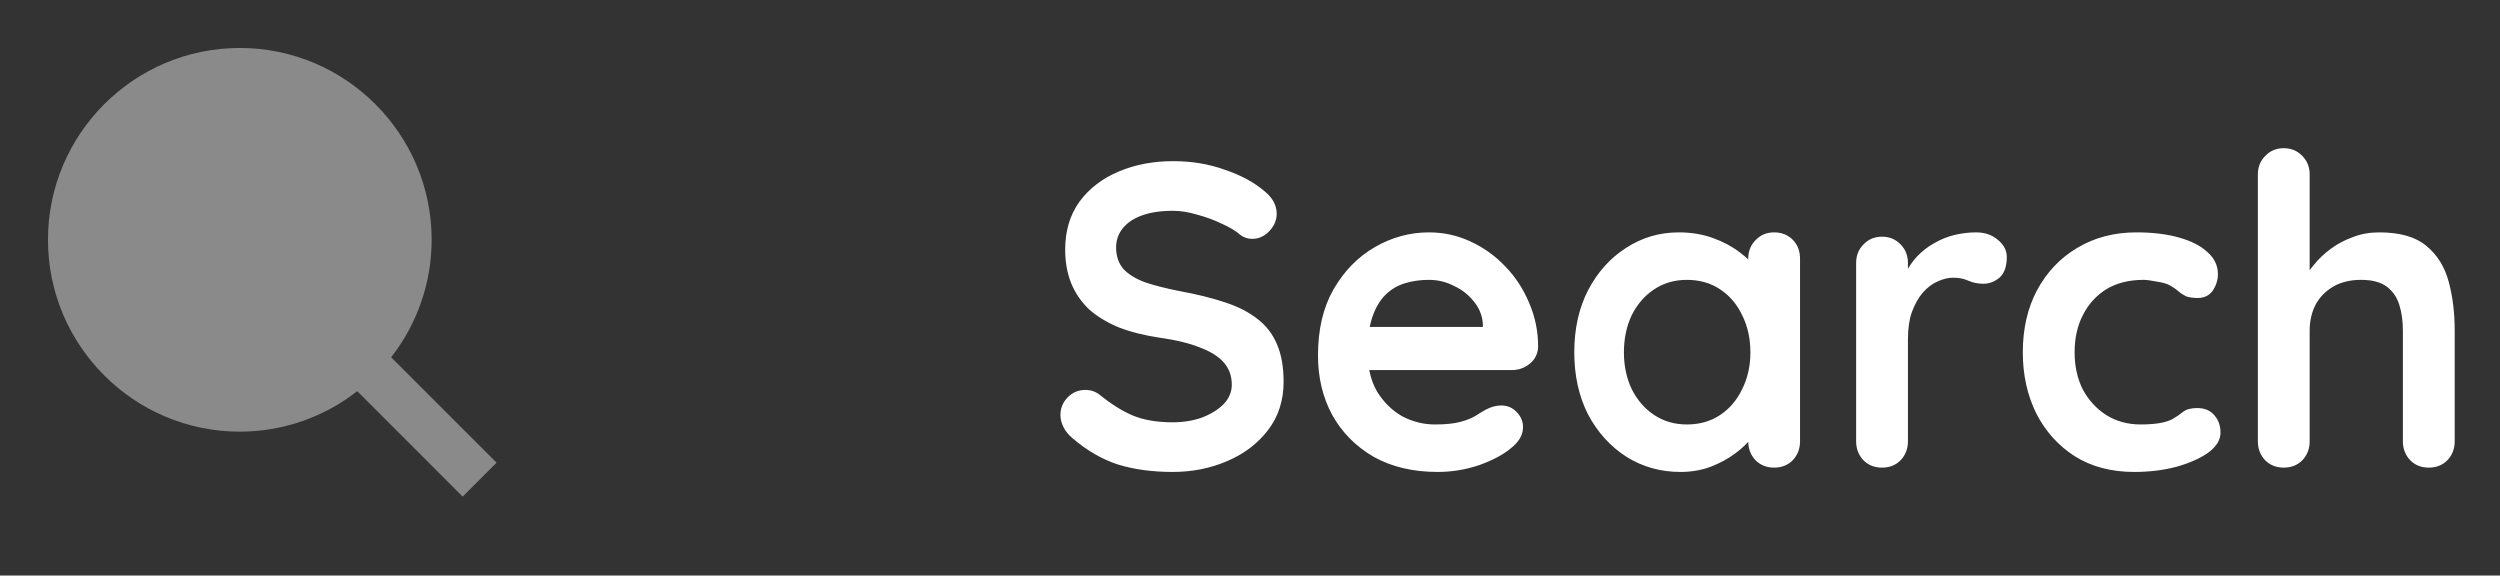 <svg width="139" height="32" viewBox="0 0 139 32" fill="none" xmlns="http://www.w3.org/2000/svg">
<rect x="0" y="0" width="139" height="32" fill="#333333" stroke="none"/>
<path d="M65.2 26.24C64.08 26.24 63.072 26.104 62.176 25.832C61.28 25.544 60.424 25.048 59.608 24.344C59.4 24.168 59.24 23.968 59.128 23.744C59.016 23.52 58.96 23.296 58.96 23.072C58.96 22.704 59.088 22.384 59.344 22.112C59.616 21.824 59.952 21.68 60.352 21.68C60.656 21.68 60.928 21.776 61.168 21.968C61.776 22.464 62.376 22.84 62.968 23.096C63.576 23.352 64.32 23.48 65.2 23.48C65.792 23.48 66.336 23.392 66.832 23.216C67.328 23.024 67.728 22.776 68.032 22.472C68.336 22.152 68.488 21.792 68.488 21.392C68.488 20.912 68.344 20.504 68.056 20.168C67.768 19.832 67.328 19.552 66.736 19.328C66.144 19.088 65.392 18.904 64.48 18.776C63.616 18.648 62.856 18.456 62.2 18.2C61.544 17.928 60.992 17.592 60.544 17.192C60.112 16.776 59.784 16.296 59.56 15.752C59.336 15.192 59.224 14.568 59.224 13.88C59.224 12.84 59.488 11.952 60.016 11.216C60.56 10.48 61.288 9.92 62.2 9.536C63.112 9.152 64.12 8.96 65.224 8.96C66.264 8.96 67.224 9.12 68.104 9.44C69 9.744 69.728 10.136 70.288 10.616C70.752 10.984 70.984 11.408 70.984 11.888C70.984 12.24 70.848 12.56 70.576 12.848C70.304 13.136 69.984 13.28 69.616 13.28C69.376 13.28 69.16 13.208 68.968 13.064C68.712 12.84 68.368 12.632 67.936 12.44C67.504 12.232 67.048 12.064 66.568 11.936C66.088 11.792 65.64 11.72 65.224 11.72C64.536 11.72 63.952 11.808 63.472 11.984C63.008 12.16 62.656 12.4 62.416 12.704C62.176 13.008 62.056 13.36 62.056 13.76C62.056 14.24 62.192 14.64 62.464 14.96C62.752 15.264 63.16 15.512 63.688 15.704C64.216 15.88 64.848 16.04 65.584 16.184C66.544 16.36 67.384 16.568 68.104 16.808C68.84 17.048 69.448 17.36 69.928 17.744C70.408 18.112 70.768 18.584 71.008 19.16C71.248 19.72 71.368 20.408 71.368 21.224C71.368 22.264 71.08 23.16 70.504 23.912C69.928 24.664 69.168 25.24 68.224 25.64C67.296 26.04 66.288 26.24 65.2 26.24ZM79.928 26.24C78.568 26.24 77.384 25.96 76.376 25.4C75.384 24.824 74.616 24.048 74.072 23.072C73.544 22.096 73.28 20.992 73.28 19.76C73.28 18.32 73.568 17.096 74.144 16.088C74.736 15.064 75.504 14.28 76.448 13.736C77.392 13.192 78.392 12.92 79.448 12.92C80.264 12.92 81.032 13.088 81.752 13.424C82.488 13.76 83.136 14.224 83.696 14.816C84.256 15.392 84.696 16.064 85.016 16.832C85.352 17.6 85.52 18.416 85.52 19.28C85.504 19.664 85.352 19.976 85.064 20.216C84.776 20.456 84.44 20.576 84.056 20.576H74.888L74.168 18.176H82.976L82.448 18.656V18.008C82.416 17.544 82.248 17.128 81.944 16.76C81.656 16.392 81.288 16.104 80.84 15.896C80.408 15.672 79.944 15.56 79.448 15.56C78.968 15.56 78.52 15.624 78.104 15.752C77.688 15.88 77.328 16.096 77.024 16.4C76.72 16.704 76.48 17.112 76.304 17.624C76.128 18.136 76.04 18.784 76.04 19.568C76.04 20.432 76.216 21.168 76.568 21.776C76.936 22.368 77.4 22.824 77.96 23.144C78.536 23.448 79.144 23.6 79.784 23.6C80.376 23.6 80.848 23.552 81.2 23.456C81.552 23.36 81.832 23.248 82.04 23.12C82.264 22.976 82.464 22.856 82.64 22.76C82.928 22.616 83.2 22.544 83.456 22.544C83.808 22.544 84.096 22.664 84.32 22.904C84.56 23.144 84.68 23.424 84.68 23.744C84.68 24.176 84.456 24.568 84.008 24.92C83.592 25.272 83.008 25.584 82.256 25.856C81.504 26.112 80.728 26.24 79.928 26.24ZM98.642 12.92C99.058 12.92 99.402 13.056 99.674 13.328C99.946 13.6 100.082 13.952 100.082 14.384V24.536C100.082 24.952 99.946 25.304 99.674 25.592C99.402 25.864 99.058 26 98.642 26C98.226 26 97.882 25.864 97.61 25.592C97.338 25.304 97.202 24.952 97.202 24.536V23.36L97.73 23.576C97.73 23.784 97.618 24.04 97.394 24.344C97.17 24.632 96.866 24.92 96.482 25.208C96.098 25.496 95.642 25.744 95.114 25.952C94.602 26.144 94.042 26.24 93.434 26.24C92.33 26.24 91.33 25.96 90.434 25.4C89.538 24.824 88.826 24.04 88.298 23.048C87.786 22.04 87.53 20.888 87.53 19.592C87.53 18.28 87.786 17.128 88.298 16.136C88.826 15.128 89.53 14.344 90.41 13.784C91.29 13.208 92.266 12.92 93.338 12.92C94.026 12.92 94.658 13.024 95.234 13.232C95.81 13.44 96.306 13.704 96.722 14.024C97.154 14.344 97.482 14.672 97.706 15.008C97.946 15.328 98.066 15.6 98.066 15.824L97.202 16.136V14.384C97.202 13.968 97.338 13.624 97.61 13.352C97.882 13.064 98.226 12.92 98.642 12.92ZM93.794 23.6C94.498 23.6 95.114 23.424 95.642 23.072C96.17 22.72 96.578 22.24 96.866 21.632C97.17 21.024 97.322 20.344 97.322 19.592C97.322 18.824 97.17 18.136 96.866 17.528C96.578 16.92 96.17 16.44 95.642 16.088C95.114 15.736 94.498 15.56 93.794 15.56C93.106 15.56 92.498 15.736 91.97 16.088C91.442 16.44 91.026 16.92 90.722 17.528C90.434 18.136 90.29 18.824 90.29 19.592C90.29 20.344 90.434 21.024 90.722 21.632C91.026 22.24 91.442 22.72 91.97 23.072C92.498 23.424 93.106 23.6 93.794 23.6ZM104.641 26C104.225 26 103.881 25.864 103.609 25.592C103.337 25.304 103.201 24.952 103.201 24.536V14.624C103.201 14.208 103.337 13.864 103.609 13.592C103.881 13.304 104.225 13.16 104.641 13.16C105.057 13.16 105.401 13.304 105.673 13.592C105.945 13.864 106.081 14.208 106.081 14.624V16.88L105.913 15.272C106.089 14.888 106.313 14.552 106.585 14.264C106.873 13.96 107.193 13.712 107.545 13.52C107.897 13.312 108.273 13.16 108.673 13.064C109.073 12.968 109.473 12.92 109.873 12.92C110.353 12.92 110.753 13.056 111.073 13.328C111.409 13.6 111.577 13.92 111.577 14.288C111.577 14.816 111.441 15.2 111.169 15.44C110.897 15.664 110.601 15.776 110.281 15.776C109.977 15.776 109.697 15.72 109.441 15.608C109.201 15.496 108.921 15.44 108.601 15.44C108.313 15.44 108.017 15.512 107.713 15.656C107.425 15.784 107.153 15.992 106.897 16.28C106.657 16.568 106.457 16.928 106.297 17.36C106.153 17.776 106.081 18.272 106.081 18.848V24.536C106.081 24.952 105.945 25.304 105.673 25.592C105.401 25.864 105.057 26 104.641 26ZM118.78 12.92C119.692 12.92 120.484 13.016 121.156 13.208C121.844 13.4 122.372 13.672 122.74 14.024C123.124 14.36 123.316 14.768 123.316 15.248C123.316 15.568 123.22 15.872 123.028 16.16C122.836 16.432 122.556 16.568 122.188 16.568C121.932 16.568 121.716 16.536 121.54 16.472C121.38 16.392 121.236 16.296 121.108 16.184C120.98 16.072 120.828 15.968 120.652 15.872C120.492 15.776 120.244 15.704 119.908 15.656C119.588 15.592 119.348 15.56 119.188 15.56C118.372 15.56 117.676 15.736 117.1 16.088C116.54 16.44 116.108 16.92 115.804 17.528C115.5 18.12 115.348 18.808 115.348 19.592C115.348 20.36 115.5 21.048 115.804 21.656C116.124 22.248 116.556 22.72 117.1 23.072C117.66 23.424 118.3 23.6 119.02 23.6C119.42 23.6 119.764 23.576 120.052 23.528C120.34 23.48 120.58 23.408 120.772 23.312C120.996 23.184 121.196 23.048 121.372 22.904C121.548 22.76 121.812 22.688 122.164 22.688C122.58 22.688 122.9 22.824 123.124 23.096C123.348 23.352 123.46 23.672 123.46 24.056C123.46 24.456 123.236 24.824 122.788 25.16C122.34 25.48 121.748 25.744 121.012 25.952C120.292 26.144 119.508 26.24 118.66 26.24C117.396 26.24 116.3 25.952 115.372 25.376C114.444 24.784 113.724 23.984 113.212 22.976C112.716 21.968 112.468 20.84 112.468 19.592C112.468 18.28 112.732 17.128 113.26 16.136C113.804 15.128 114.548 14.344 115.492 13.784C116.452 13.208 117.548 12.92 118.78 12.92ZM132.281 12.92C133.433 12.92 134.305 13.168 134.897 13.664C135.505 14.16 135.921 14.824 136.145 15.656C136.369 16.472 136.481 17.384 136.481 18.392V24.536C136.481 24.952 136.345 25.304 136.073 25.592C135.801 25.864 135.457 26 135.041 26C134.625 26 134.281 25.864 134.009 25.592C133.737 25.304 133.601 24.952 133.601 24.536V18.392C133.601 17.864 133.537 17.392 133.409 16.976C133.281 16.544 133.049 16.2 132.713 15.944C132.377 15.688 131.897 15.56 131.273 15.56C130.665 15.56 130.145 15.688 129.713 15.944C129.281 16.2 128.953 16.544 128.729 16.976C128.521 17.392 128.417 17.864 128.417 18.392V24.536C128.417 24.952 128.281 25.304 128.009 25.592C127.737 25.864 127.393 26 126.977 26C126.561 26 126.217 25.864 125.945 25.592C125.673 25.304 125.537 24.952 125.537 24.536V9.704C125.537 9.288 125.673 8.944 125.945 8.672C126.217 8.384 126.561 8.24 126.977 8.24C127.393 8.24 127.737 8.384 128.009 8.672C128.281 8.944 128.417 9.288 128.417 9.704V15.656L128.057 15.584C128.201 15.312 128.401 15.024 128.657 14.72C128.913 14.4 129.225 14.104 129.593 13.832C129.961 13.56 130.369 13.344 130.817 13.184C131.265 13.008 131.753 12.92 132.281 12.92Z" fill="white"/>
<g clip-path="url(#clip0_15_2)">
<path d="M13.333 2.667C7.452 2.667 2.667 7.452 2.667 13.333C2.667 19.215 7.452 24 13.333 24C15.7 24 17.998 23.207 19.863 21.749L25.724 27.611L27.609 25.725L21.748 19.864C23.207 18 23.999 15.701 24 13.333C24 7.452 19.215 2.667 13.333 2.667Z" fill="#8A8A8A"/>
</g>
<defs>
<clipPath id="clip0_15_2">
<rect width="32" height="32" fill="white"/>
</clipPath>
</defs>
</svg>
